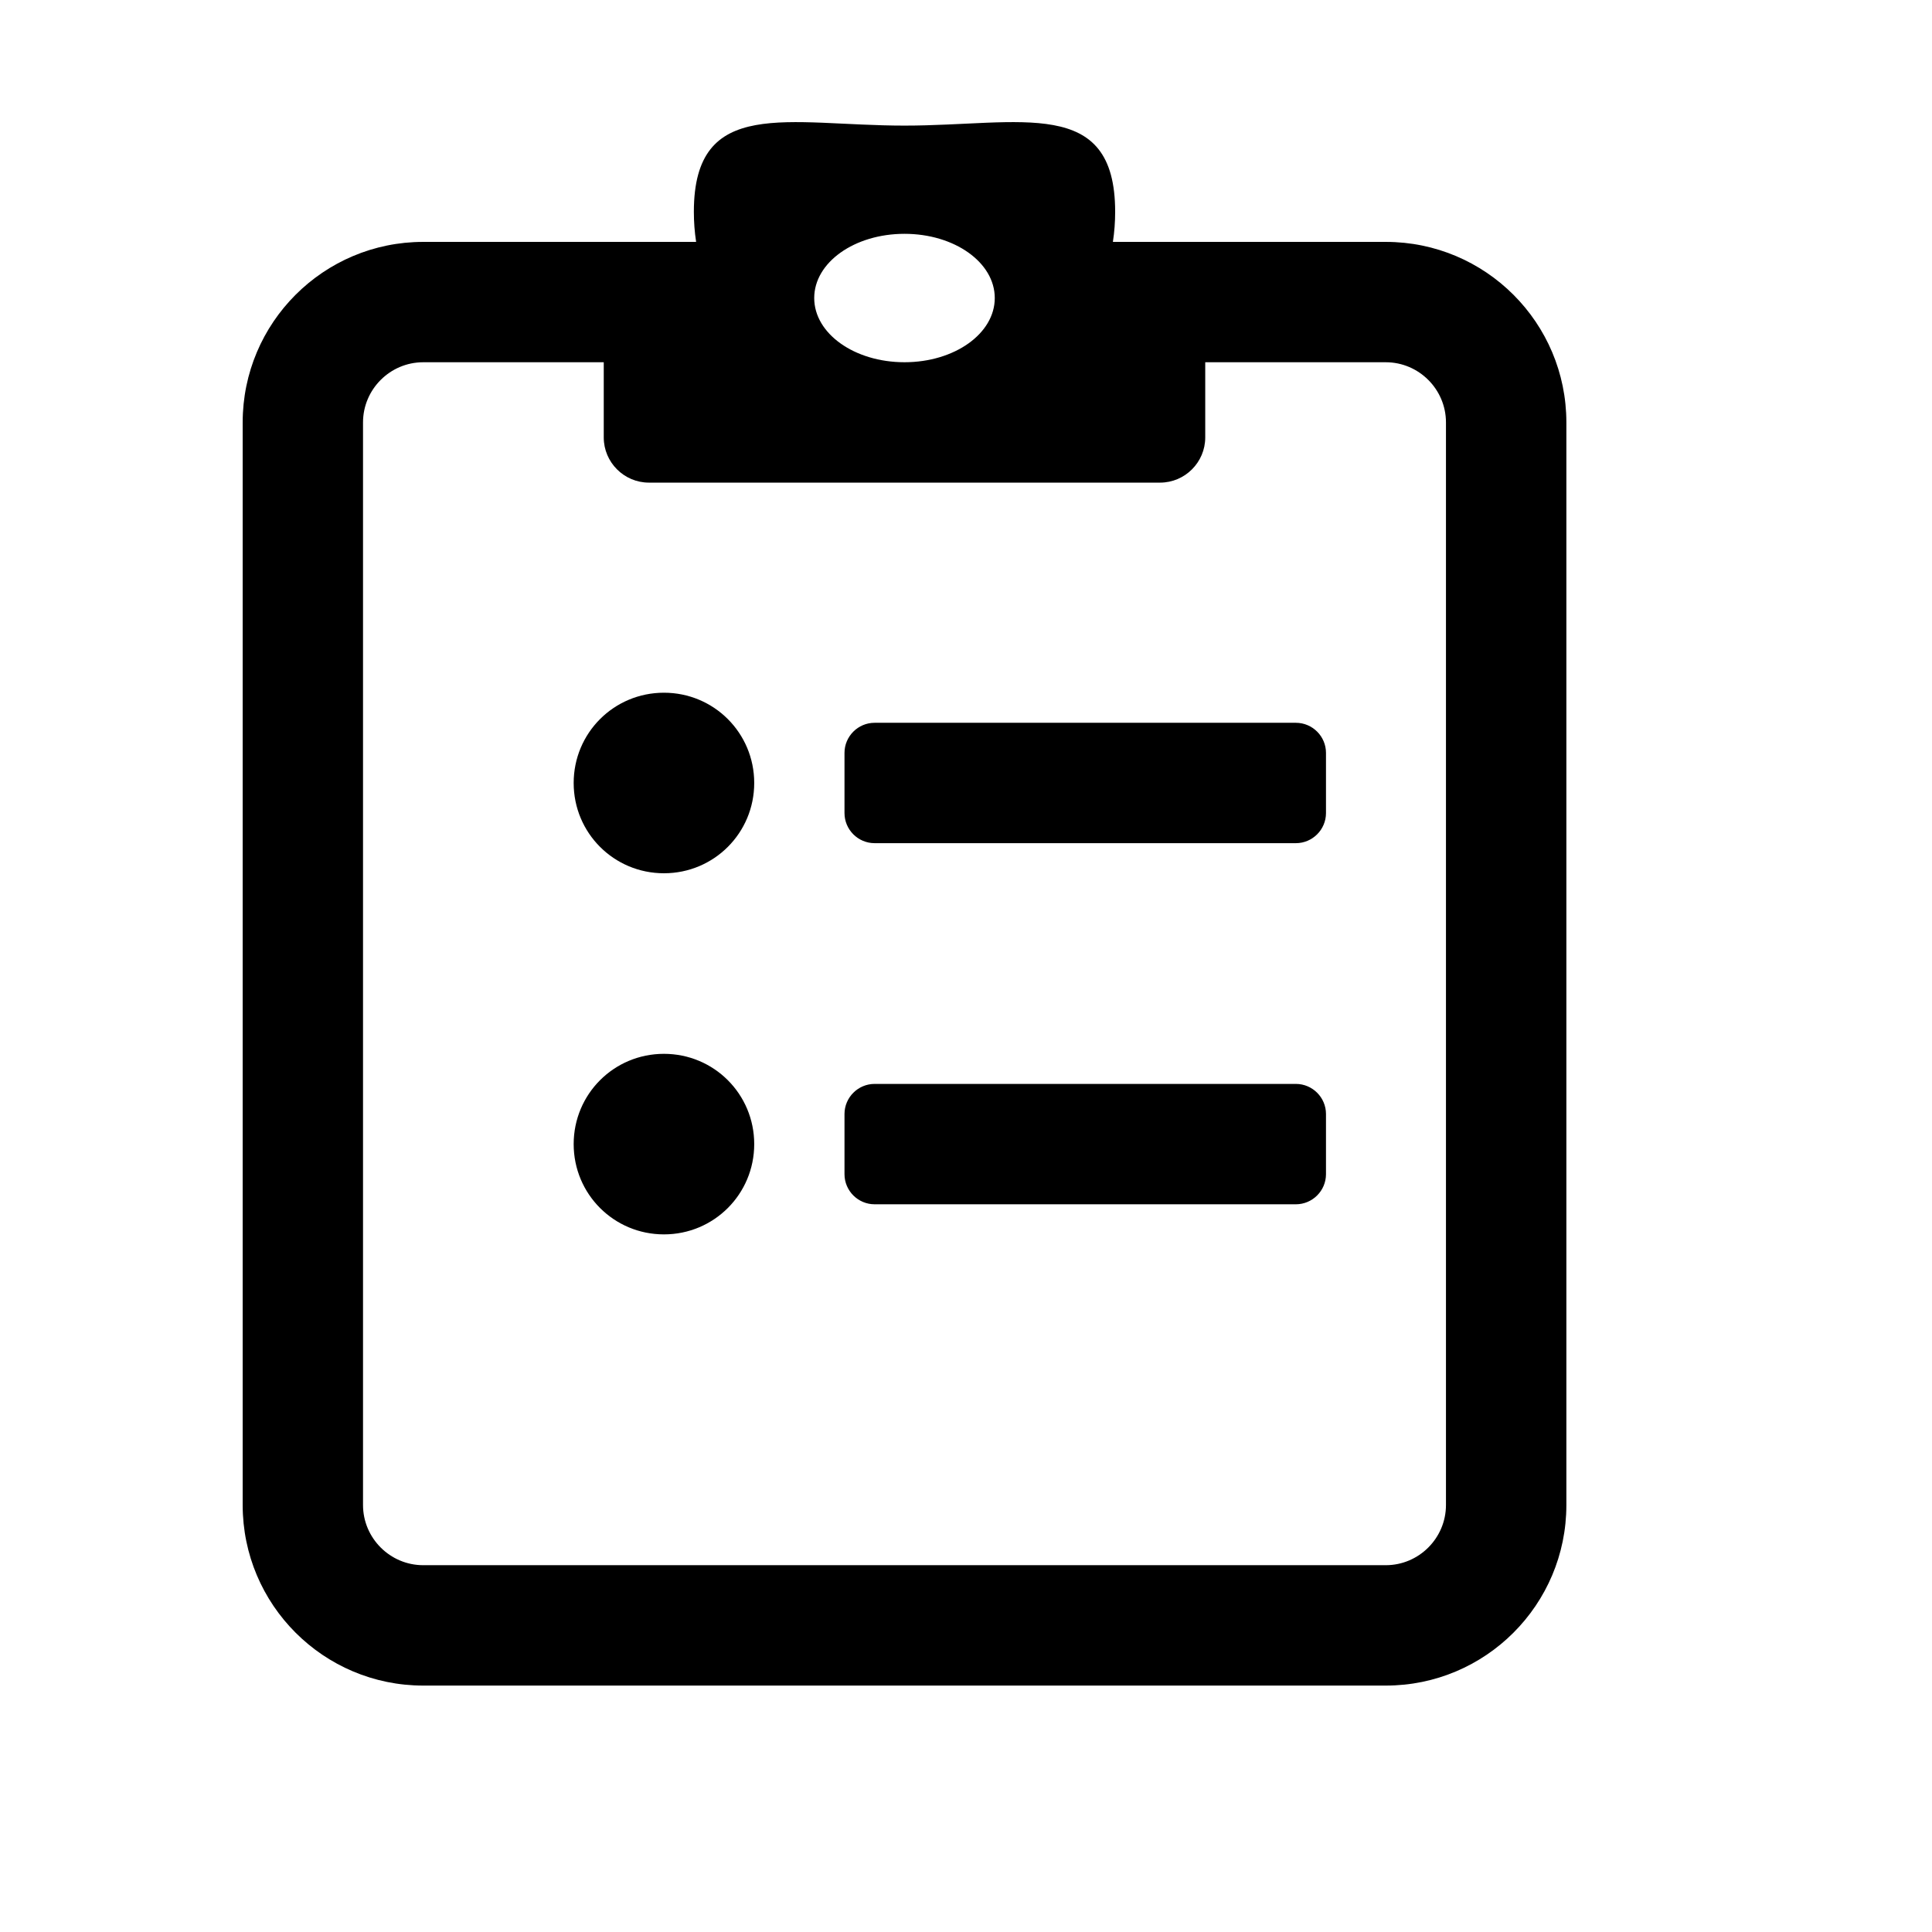 <svg width="128" height="128" version="1.1" viewBox="0 0 128 128" xmlns="http://www.w3.org/2000/svg"><style type="text/css">.Invers{fill:#000000;}</style><path class="Invers" d="m85.856 47.887h-27.912c-1.097 0-1.994 0.897-1.994 1.994v3.987c0 1.097 0.897 1.994 1.994 1.994h27.912c1.097 0 1.994-0.897 1.994-1.994v-3.987c0-1.097-0.897-1.994-1.994-1.994zm0 23.925h-27.912c-1.097 0-1.994 0.897-1.994 1.994v3.987c0 1.097 0.897 1.994 1.994 1.994h27.912c1.097 0 1.994-0.897 1.994-1.994v-3.987c0-1.097-0.897-1.994-1.994-1.994zm-41.868-25.918c-3.315 0-5.981 2.667-5.981 5.981s2.667 5.981 5.981 5.981 5.981-2.667 5.981-5.981-2.667-5.981-5.981-5.981zm0 23.925c-3.315 0-5.981 2.667-5.981 5.981s2.667 5.981 5.981 5.981 5.981-2.667 5.981-5.981-2.667-5.981-5.981-5.981zm47.824-53.793h-18.08c0.1-0.648 0.15-1.321 0.15-1.994 0-7.701-6.255-5.71-13.956-5.71-7.701 0-13.956-1.99-13.956 5.71 0 0.673 0.05 1.346 0.15 1.994h-18.08c-6.604 0-11.962 5.358-11.962 11.962v71.724c0 6.604 5.358 11.962 11.962 11.962h63.774c6.604 0 11.962-5.358 11.962-11.962v-71.724c0-6.604-5.358-11.962-11.962-11.962zm-31.887-0.535c3.315 0 5.981 1.897 5.981 4.254 0 2.358-2.667 4.254-5.981 4.254s-5.981-1.897-5.981-4.254c0-2.358 2.667-4.254 5.981-4.254zm35.874 84.22c0 2.193-1.794 3.987-3.987 3.987h-63.774c-2.193 0-3.987-1.794-3.987-3.987v-71.724c0-2.193 1.794-3.987 3.987-3.987h11.962v4.984c0 1.645 1.346 2.991 2.991 2.991h33.868c1.645 0 2.991-1.346 2.991-2.991v-4.984h11.962c2.193 0 3.987 1.794 3.987 3.987z" style="stroke-width:.249"/></svg>
